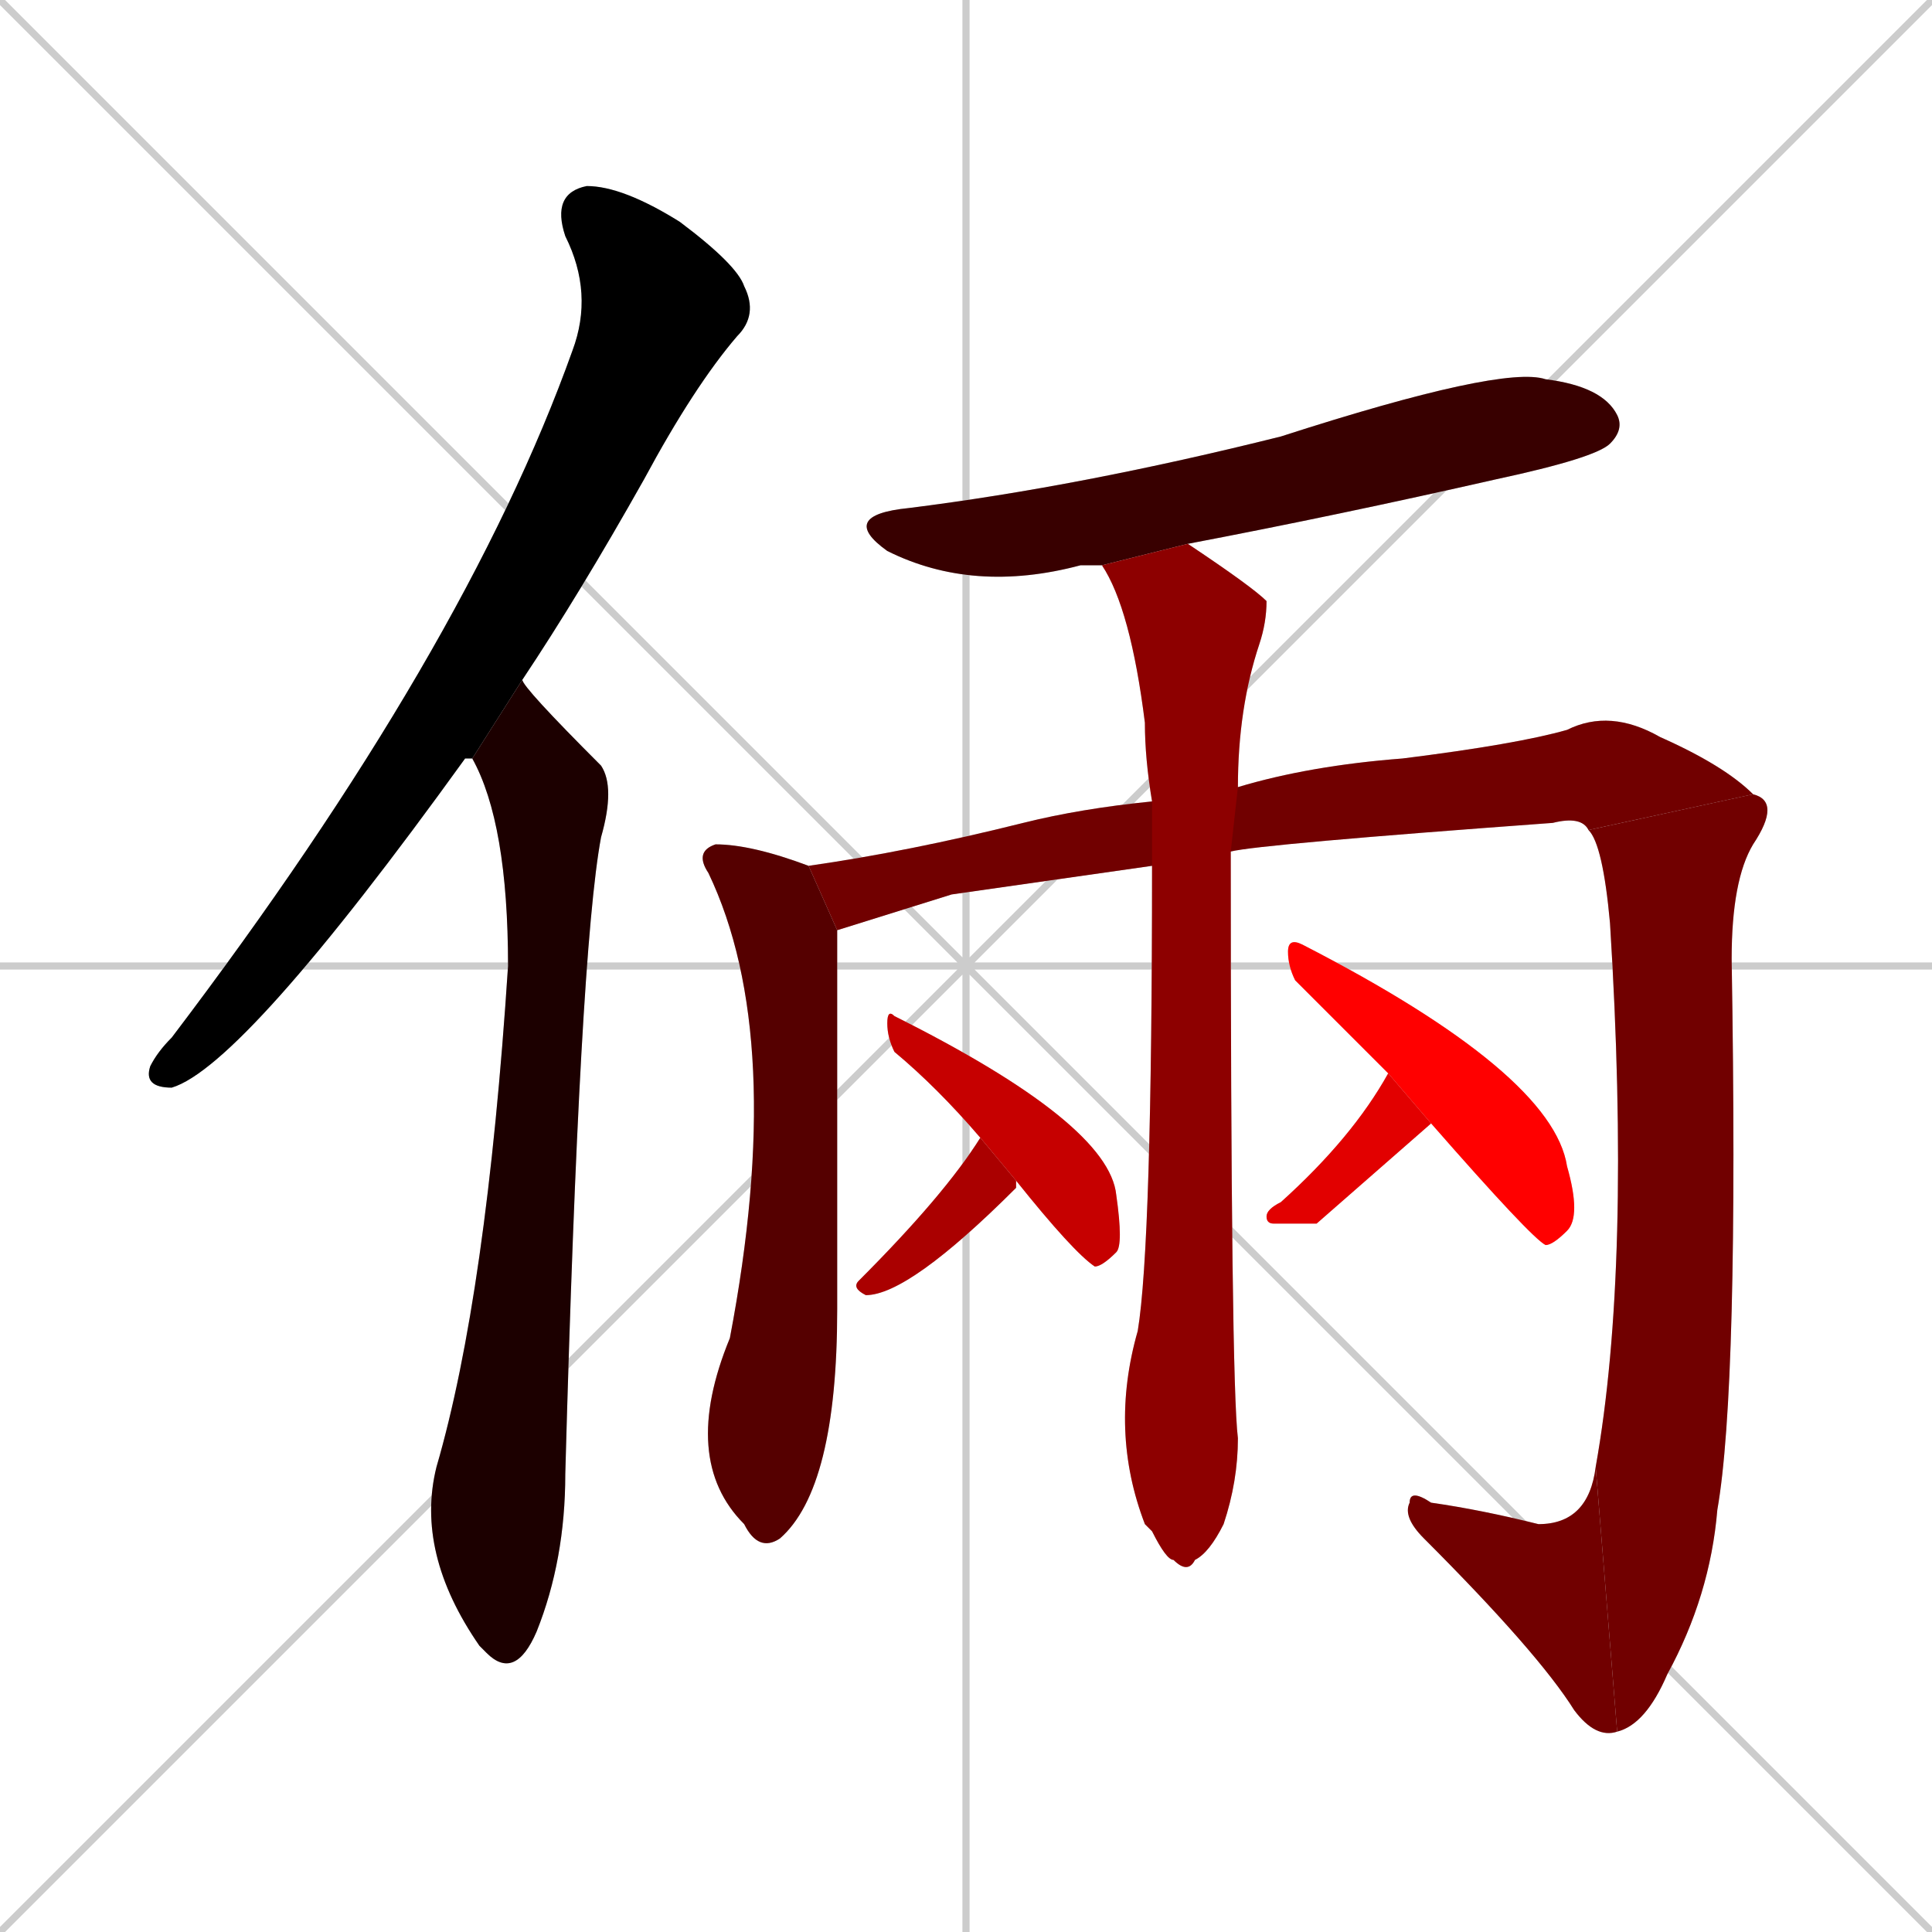 <svg xmlns="http://www.w3.org/2000/svg" xmlns:xlink="http://www.w3.org/1999/xlink" width="270" height="270"><path d="M 0 0 L 270 270 M 270 0 L 0 270 M 135 0 L 135 270 M 0 135 L 270 135" stroke="#CCCCCC" /><path d="M 65 106 L 65 106 Q 34 149 24 152 Q 20 152 21 149 Q 22 147 24 145 Q 65 91 80 49 Q 83 41 79 33 Q 77 27 82 26 Q 87 26 95 31 Q 103 37 104 40 Q 106 44 103 47 Q 97 54 90 67 Q 81 83 73 95 L 66 106" fill="#CCCCCC"/><path d="M 73 95 Q 73 96 84 107 Q 86 110 84 117 Q 81 133 79 206 Q 79 218 75 228 Q 72 235 68 231 Q 67 230 67 230 Q 58 217 61 205 Q 68 181 71 135 Q 71 115 66 106" fill="#CCCCCC"/><path d="M 154 79 Q 152 79 151 79 Q 136 83 124 77 Q 117 72 127 71 Q 151 68 179 61 Q 210 51 216 53 Q 224 54 226 58 Q 227 60 225 62 Q 223 64 209 67 Q 187 72 166 76" fill="#CCCCCC"/><path d="M 117 130 Q 117 140 117 183 Q 117 208 109 215 Q 106 217 104 213 Q 95 204 102 187 Q 110 145 99 122 Q 97 119 100 118 Q 105 118 113 121" fill="#CCCCCC"/><path d="M 133 125 L 117 130 L 113 121 Q 127 119 143 115 Q 151 113 161 112 L 173 110 Q 183 107 196 106 Q 212 104 219 102 Q 225 99 232 103 Q 241 107 245 111 L 222 116 Q 221 114 217 115 Q 176 118 172 119 L 161 121" fill="#CCCCCC"/><path d="M 245 111 Q 249 112 245 118 Q 242 123 242 134 Q 243 194 240 211 Q 239 223 233 234 Q 230 241 226 242 L 223 205 Q 228 177 225 129 Q 224 118 222 116" fill="#CCCCCC"/><path d="M 226 242 Q 223 243 220 239 Q 215 231 199 215 Q 196 212 197 210 Q 197 208 200 210 Q 207 211 215 213 Q 222 213 223 205" fill="#CCCCCC"/><path d="M 161 112 Q 160 106 160 101 Q 158 85 154 79 L 166 76 Q 175 82 177 84 Q 177 87 176 90 Q 173 99 173 110 L 172 119 Q 172 193 173 201 Q 173 207 171 213 Q 169 217 167 218 Q 166 220 164 218 Q 163 218 161 214 Q 160 213 160 213 Q 155 200 159 186 Q 161 174 161 121" fill="#CCCCCC"/><path d="M 142 166 L 142 166 Q 127 181 121 181 Q 119 180 120 179 Q 132 167 137 159 L 142 165" fill="#CCCCCC"/><path d="M 137 159 Q 131 152 125 147 Q 124 145 124 143 Q 124 141 125 142 Q 155 157 156 167 Q 157 174 156 175 Q 154 177 153 177 Q 150 175 142 165" fill="#CCCCCC"/><path d="M 184 171 L 178 171 Q 177 171 177 170 Q 177 169 179 168 Q 189 159 194 150 L 200 157" fill="#CCCCCC"/><path d="M 194 150 Q 187 143 181 137 Q 180 135 180 133 Q 180 131 182 132 Q 217 150 219 163 Q 221 170 219 172 Q 217 174 216 174 Q 214 173 200 157" fill="#CCCCCC"/><path d="M 65 106 L 65 106 Q 34 149 24 152 Q 20 152 21 149 Q 22 147 24 145 Q 65 91 80 49 Q 83 41 79 33 Q 77 27 82 26 Q 87 26 95 31 Q 103 37 104 40 Q 106 44 103 47 Q 97 54 90 67 Q 81 83 73 95 L 66 106" fill="#000000" /><path d="M 73 95 Q 73 96 84 107 Q 86 110 84 117 Q 81 133 79 206 Q 79 218 75 228 Q 72 235 68 231 Q 67 230 67 230 Q 58 217 61 205 Q 68 181 71 135 Q 71 115 66 106" fill="#1c0000" /><path d="M 154 79 Q 152 79 151 79 Q 136 83 124 77 Q 117 72 127 71 Q 151 68 179 61 Q 210 51 216 53 Q 224 54 226 58 Q 227 60 225 62 Q 223 64 209 67 Q 187 72 166 76" fill="#380000" /><path d="M 117 130 Q 117 140 117 183 Q 117 208 109 215 Q 106 217 104 213 Q 95 204 102 187 Q 110 145 99 122 Q 97 119 100 118 Q 105 118 113 121" fill="#550000" /><path d="M 133 125 L 117 130 L 113 121 Q 127 119 143 115 Q 151 113 161 112 L 173 110 Q 183 107 196 106 Q 212 104 219 102 Q 225 99 232 103 Q 241 107 245 111 L 222 116 Q 221 114 217 115 Q 176 118 172 119 L 161 121" fill="#710000" /><path d="M 245 111 Q 249 112 245 118 Q 242 123 242 134 Q 243 194 240 211 Q 239 223 233 234 Q 230 241 226 242 L 223 205 Q 228 177 225 129 Q 224 118 222 116" fill="#710000" /><path d="M 226 242 Q 223 243 220 239 Q 215 231 199 215 Q 196 212 197 210 Q 197 208 200 210 Q 207 211 215 213 Q 222 213 223 205" fill="#710000" /><path d="M 161 112 Q 160 106 160 101 Q 158 85 154 79 L 166 76 Q 175 82 177 84 Q 177 87 176 90 Q 173 99 173 110 L 172 119 Q 172 193 173 201 Q 173 207 171 213 Q 169 217 167 218 Q 166 220 164 218 Q 163 218 161 214 Q 160 213 160 213 Q 155 200 159 186 Q 161 174 161 121" fill="#8d0000" /><path d="M 142 166 L 142 166 Q 127 181 121 181 Q 119 180 120 179 Q 132 167 137 159 L 142 165" fill="#aa0000" /><path d="M 137 159 Q 131 152 125 147 Q 124 145 124 143 Q 124 141 125 142 Q 155 157 156 167 Q 157 174 156 175 Q 154 177 153 177 Q 150 175 142 165" fill="#c60000" /><path d="M 184 171 L 178 171 Q 177 171 177 170 Q 177 169 179 168 Q 189 159 194 150 L 200 157" fill="#e20000" /><path d="M 194 150 Q 187 143 181 137 Q 180 135 180 133 Q 180 131 182 132 Q 217 150 219 163 Q 221 170 219 172 Q 217 174 216 174 Q 214 173 200 157" fill="#ff0000" /></svg>